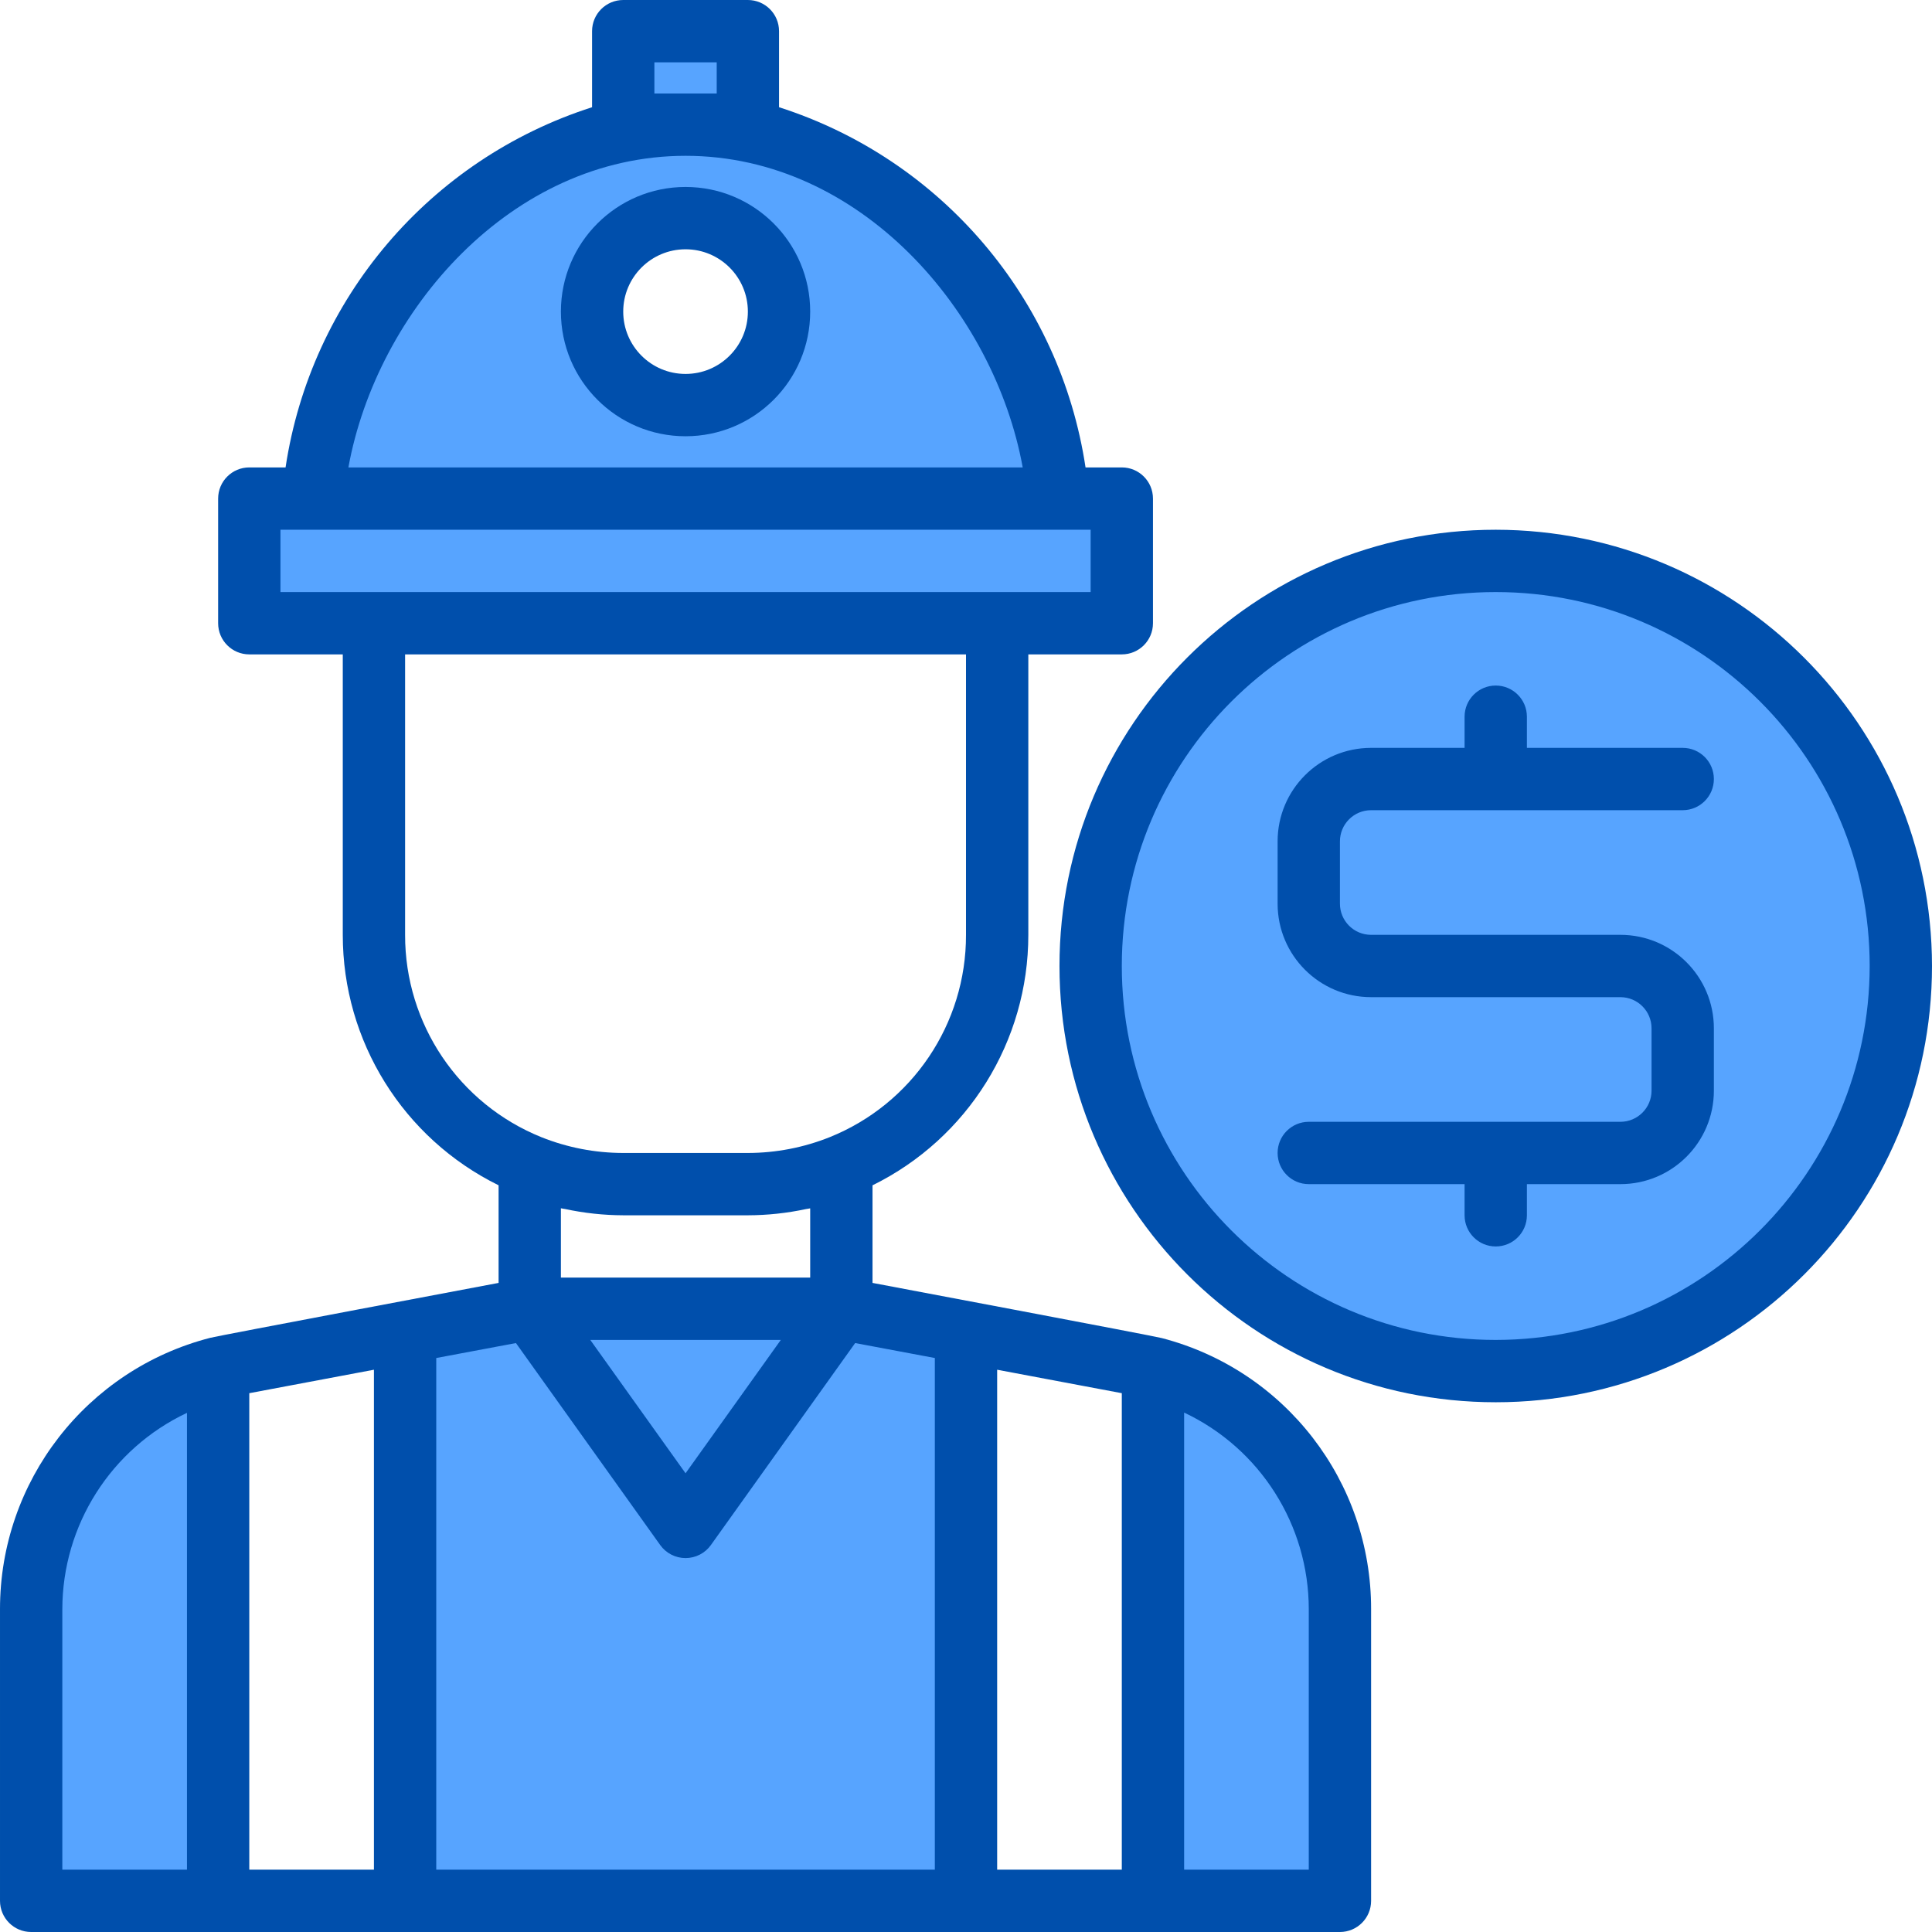 <svg height="496pt" viewBox="0 0 496 496" width="496pt" xmlns="http://www.w3.org/2000/svg"><g fill="#57a4ff"><path d="m176 32c-50.32 0-91.602 46.719-95.68 96h191.359c-4.078-49.281-45.359-96-95.68-96zm0 72c-13.254 0-24-10.746-24-24s10.746-24 24-24 24 10.746 24 24-10.746 24-24 24zm0 0"/><path d="m288 160v-32h-224v32zm0 0"/><path d="m248 488v-146l-32-6-40 56-40-56-32 6v146zm0 0"/><path d="m56 351.199c-28.258 7.262-48.012 32.742-48 61.922v74.879h48zm0 0"/><path d="m344 488v-74.879c.012-29.18-19.742-54.66-48-61.922v136.801zm0 0"/><path d="m192 8h-32v24h32zm0 0"/><path d="m216 336h-80l40 56zm0 0"/><path d="m384 144c-57.438 0-104 46.562-104 104s46.562 104 104 104 104-46.562 104-104-46.562-104-104-104zm-32 104h64c8.836 0 16 7.164 16 16v16c0 8.836-7.164 16-16 16h-32 32c8.836 0 16-7.164 16-16v-16c0-8.836-7.164-16-16-16h-64c-8.836 0-16-7.164-16-16v-16c0-8.836 7.164-16 16-16h32-32c-8.836 0-16 7.164-16 16v16c0 8.836 7.164 16 16 16zm0 0"/></g><path d="m176 48c-17.672 0-32 14.328-32 32s14.328 32 32 32 32-14.328 32-32-14.328-32-32-32zm0 48c-8.836 0-16-7.164-16-16s7.164-16 16-16 16 7.164 16 16-7.164 16-16 16zm0 0" fill="#004fac"/><path d="m298.246 343.52c-1.652-.488-74.246-14.16-74.246-14.16v-25.055c24.5-12.059 40.012-36.996 40-64.305v-72h24c4.418 0 8-3.582 8-8v-32c0-4.418-3.582-8-8-8h-9.312c-6.52-43.277-37.012-79.113-78.688-92.473v-19.527c0-4.418-3.582-8-8-8h-32c-4.418 0-8 3.582-8 8v19.527c-41.676 13.359-72.168 49.195-78.688 92.473h-9.312c-4.418 0-8 3.582-8 8v32c0 4.418 3.582 8 8 8h24v72c-.012 27.305 15.504 52.238 40 64.297v25.062s-72.594 13.672-73.992 14.09c-31.801 8.164-54.031 36.836-54.008 69.672v74.879c0 4.418 3.582 8 8 8h336c4.418 0 8-3.582 8-8v-74.879c.051-32.746-22.059-61.375-53.754-69.602zm-138.246-31.52h32c5.02-.012 10.027-.547 14.938-1.602.352-.055.711-.102 1.062-.184v17.785h-64v-17.801c.344.082.695.129 1.047.184 4.914 1.059 9.926 1.602 14.953 1.617zm40.457 32-24.457 34.23-24.457-34.23zm-32.457-320v-8h16v8zm8 16c44.84 0 79.258 39.887 86.559 80h-173.117c7.301-40.113 41.758-80 86.559-80zm-104 96h208v16h-208zm32 104v-72h144v72c.055 22.828-13.789 43.391-34.961 51.93-6.691 2.68-13.832 4.062-21.039 4.07h-32c-7.191-.004-14.316-1.379-20.992-4.047-21.191-8.531-35.059-29.105-35.008-51.953zm-88 173.121c.031-21.574 12.488-41.195 32-50.402v117.281h-32zm48-55.449 32-6.023v128.352h-32zm48-9.031 20.457-3.84 37.031 51.848c1.5 2.105 3.926 3.352 6.512 3.352s5.012-1.246 6.512-3.352l37.031-51.848 20.457 3.84v131.359h-128zm144 131.359v-128.352l32 6.023v122.328zm80 0h-32v-117.352c19.531 9.219 31.992 28.875 32 50.473zm0 0" fill="#004fac"/><path d="m384 136c-61.855 0-112 50.145-112 112s50.145 112 112 112 112-50.145 112-112c-.066-61.828-50.172-111.934-112-112zm0 208c-53.02 0-96-42.98-96-96s42.98-96 96-96 96 42.98 96 96c-.059 52.996-43.004 95.941-96 96zm0 0" fill="#004fac"/><path d="m352 208h80c4.418 0 8-3.582 8-8s-3.582-8-8-8h-40v-8c0-4.418-3.582-8-8-8s-8 3.582-8 8v8h-24c-13.254 0-24 10.746-24 24v16c0 13.254 10.746 24 24 24h64c4.418 0 8 3.582 8 8v16c0 4.418-3.582 8-8 8h-80c-4.418 0-8 3.582-8 8s3.582 8 8 8h40v8c0 4.418 3.582 8 8 8s8-3.582 8-8v-8h24c13.254 0 24-10.746 24-24v-16c0-13.254-10.746-24-24-24h-64c-4.418 0-8-3.582-8-8v-16c0-4.418 3.582-8 8-8zm0 0" fill="#004fac"/></svg>